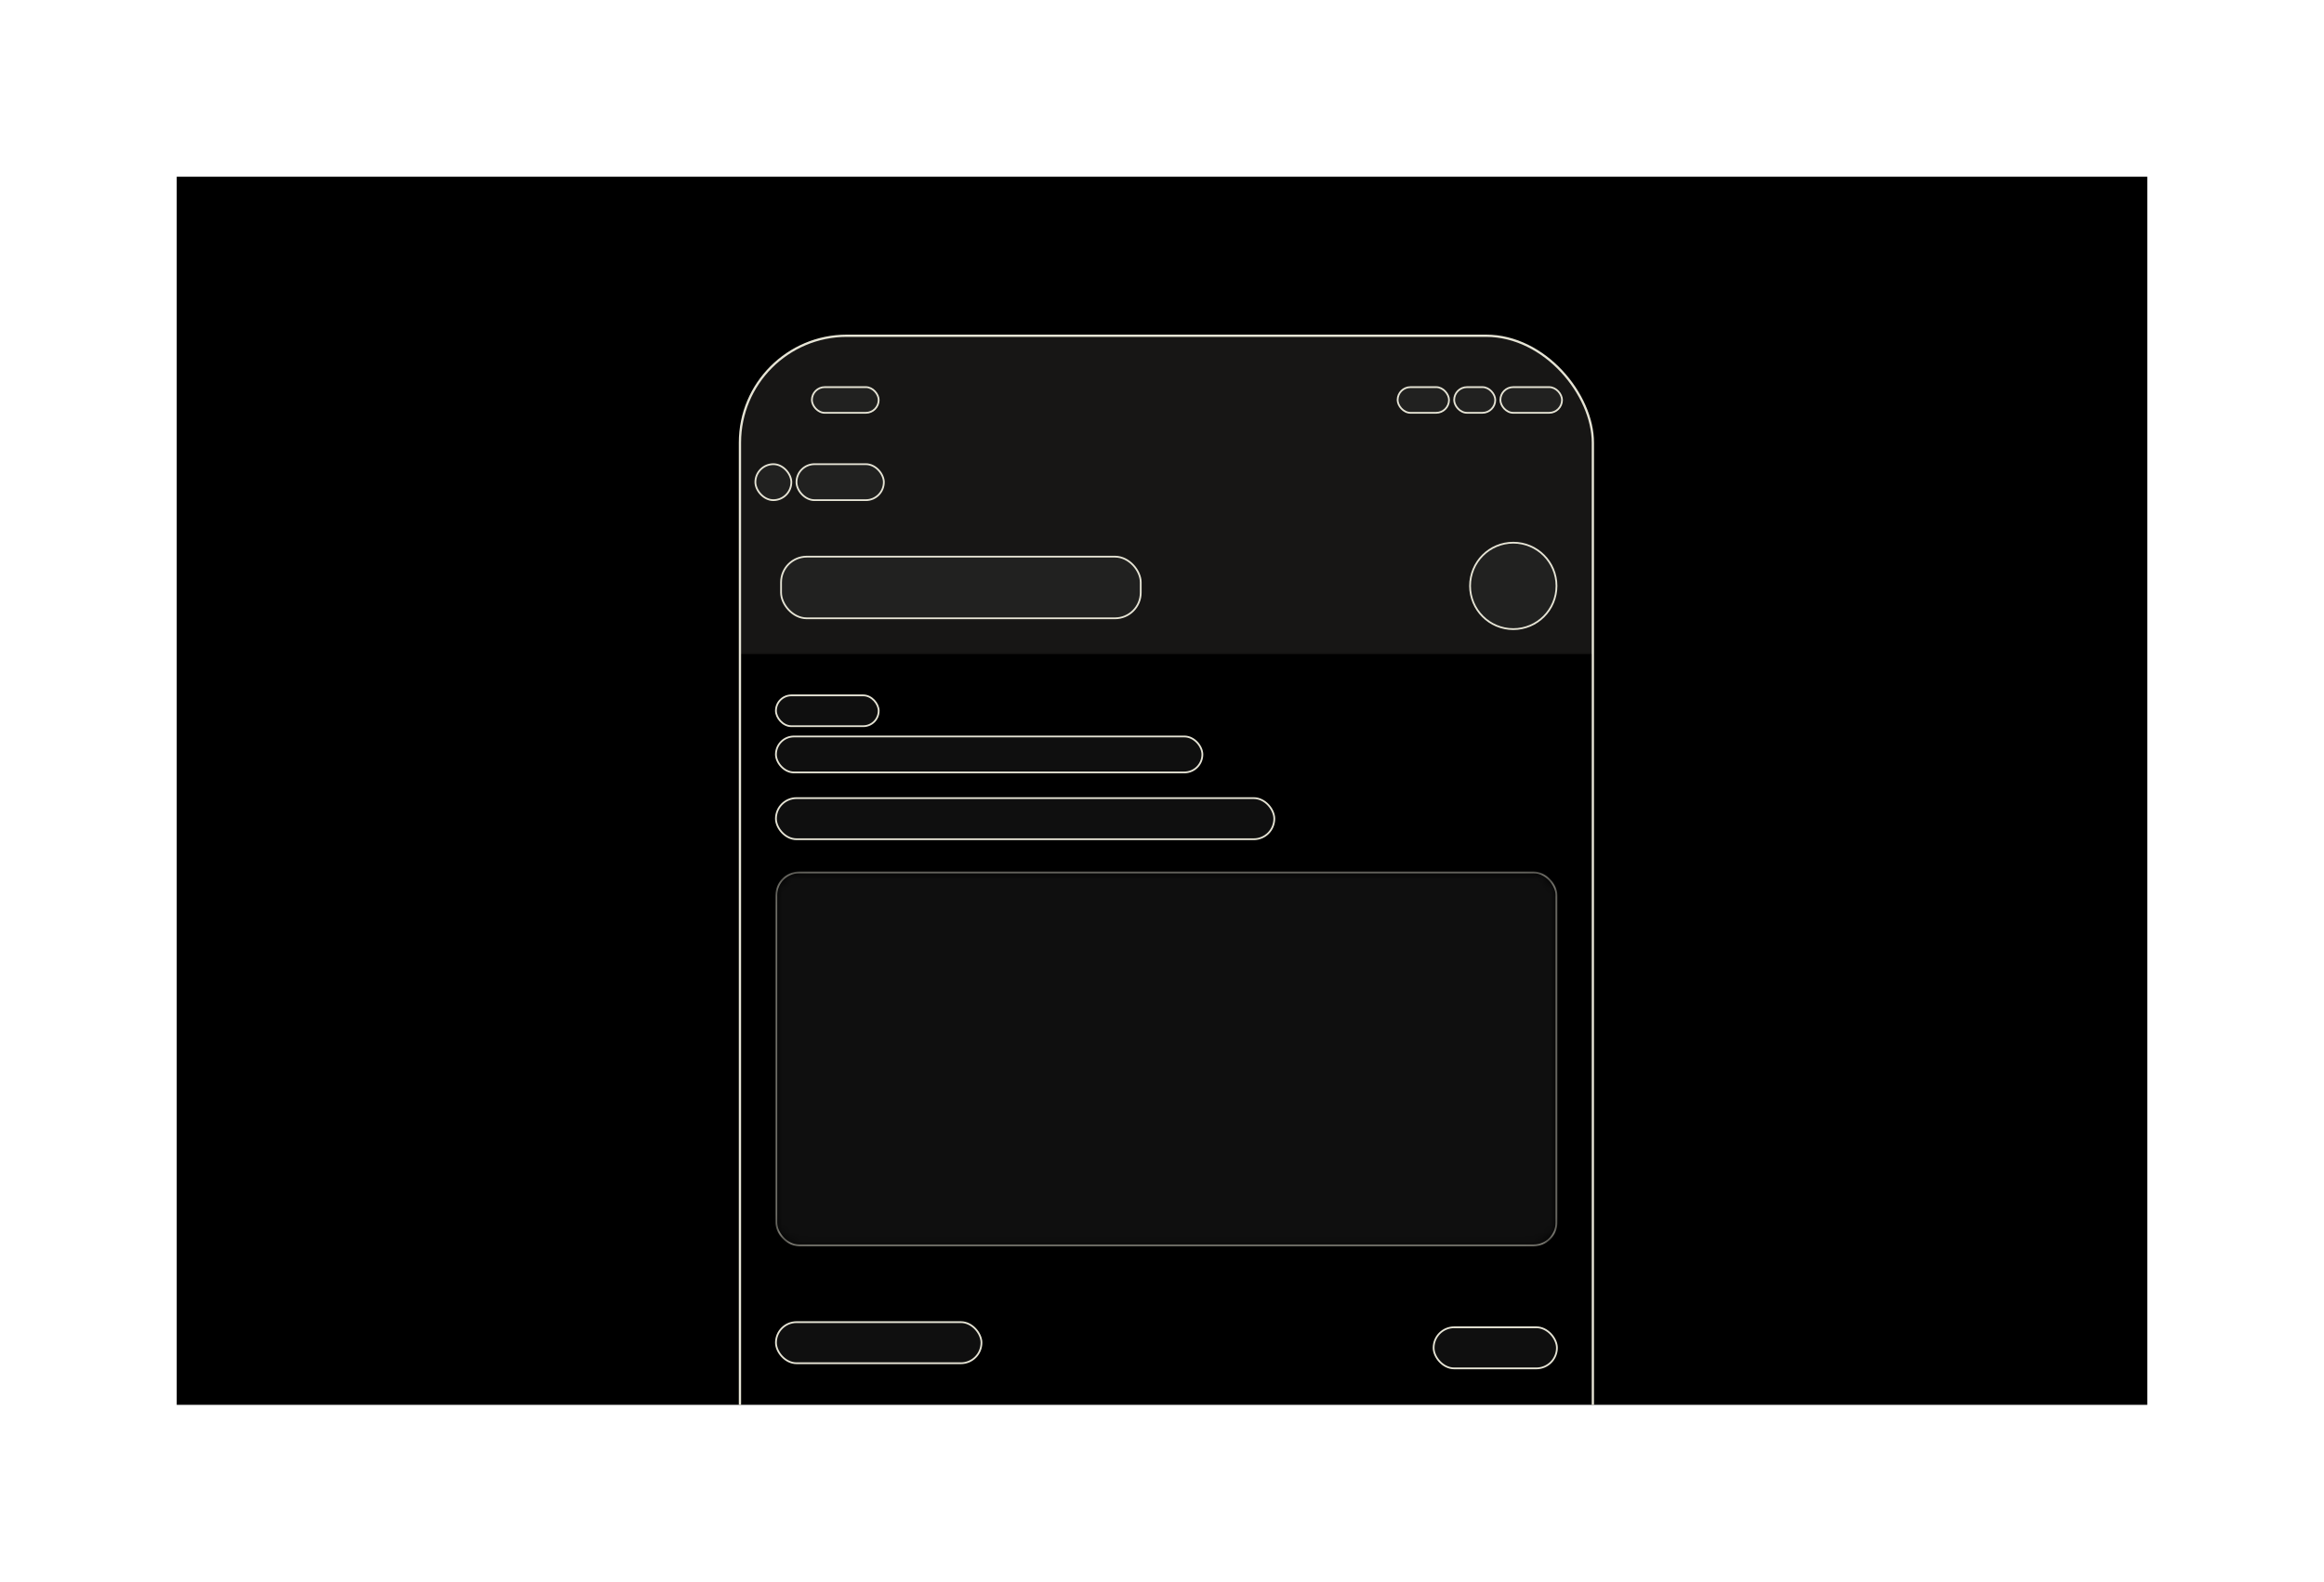 <svg width="263" height="179" viewBox="0 0 263 179" fill="none" xmlns="http://www.w3.org/2000/svg">
<g clip-path="url(#clip0_706_16236)">
<rect width="223" height="139" transform="translate(20 20)" fill="black"/>
<g clip-path="url(#clip1_706_16236)">
<rect x="87.812" y="149.639" width="23.258" height="4.652" rx="2.326" fill="#4B4B4B" fill-opacity="0.2" stroke="#E6E4D5" stroke-width="0.2"/>
<rect x="162.238" y="150.221" width="13.955" height="4.652" rx="2.326" fill="#4B4B4B" fill-opacity="0.2" stroke="#E6E4D5" stroke-width="0.2"/>
<mask id="mask0_706_16236" style="mask-type:alpha" maskUnits="userSpaceOnUse" x="87" y="98" width="90" height="43">
<rect x="87.856" y="98.741" width="88.284" height="42.212" rx="2.574" fill="white"/>
</mask>
<g mask="url(#mask0_706_16236)">
<rect x="87.856" y="98.741" width="88.284" height="42.212" rx="2.574" fill="#4B4B4B" fill-opacity="0.2" stroke="#E6E4D5" stroke-width="0.2"/>
</g>
<rect x="87.809" y="90.331" width="56.401" height="4.652" rx="2.326" fill="#4B4B4B" fill-opacity="0.2" stroke="#E6E4D5" stroke-width="0.2"/>
<rect x="87.809" y="83.353" width="48.261" height="4.07" rx="2.035" fill="#4B4B4B" fill-opacity="0.2" stroke="#E6E4D5" stroke-width="0.2"/>
<rect x="87.809" y="78.701" width="11.629" height="3.489" rx="1.744" fill="#4B4B4B" fill-opacity="0.2" stroke="#E6E4D5" stroke-width="0.2"/>
<g filter="url(#filter0_b_706_16236)">
<path fill-rule="evenodd" clip-rule="evenodd" d="M83.738 38H180.259V74.034H83.738V38Z" fill="#E6E4D5" fill-opacity="0.1"/>
</g>
<g opacity="0.2">
<path fill-rule="evenodd" clip-rule="evenodd" d="M83.742 73.906H180.263V74.035H83.742V73.906Z" fill="black"/>
</g>
<rect x="88.391" y="63.002" width="40.702" height="6.977" rx="2.907" fill="#4B4B4B" fill-opacity="0.2" stroke="#E6E4D5" stroke-width="0.2"/>
<path fill-rule="evenodd" clip-rule="evenodd" d="M171.254 71.203C173.955 71.203 176.144 69.013 176.144 66.312C176.144 63.611 173.955 61.422 171.254 61.422C168.553 61.422 166.363 63.611 166.363 66.312C166.363 69.013 168.553 71.203 171.254 71.203Z" fill="#4B4B4B" fill-opacity="0.2" stroke="#E6E4D5" stroke-width="0.2"/>
<rect x="90.137" y="52.536" width="9.885" height="4.07" rx="2.035" fill="#4B4B4B" fill-opacity="0.2" stroke="#E6E4D5" stroke-width="0.2"/>
<rect x="85.484" y="52.536" width="4.07" height="4.07" rx="2.035" fill="#4B4B4B" fill-opacity="0.2" stroke="#E6E4D5" stroke-width="0.2"/>
<rect x="158.164" y="43.815" width="5.815" height="2.907" rx="1.454" fill="#4B4B4B" fill-opacity="0.2" stroke="#E6E4D5" stroke-width="0.2"/>
<rect x="169.793" y="43.815" width="6.977" height="2.907" rx="1.454" fill="#4B4B4B" fill-opacity="0.2" stroke="#E6E4D5" stroke-width="0.2"/>
<rect x="164.562" y="43.815" width="4.652" height="2.907" rx="1.454" fill="#4B4B4B" fill-opacity="0.2" stroke="#E6E4D5" stroke-width="0.2"/>
<rect x="91.879" y="43.815" width="7.559" height="2.907" rx="1.454" fill="#4B4B4B" fill-opacity="0.2" stroke="#E6E4D5" stroke-width="0.2"/>
</g>
<rect x="83.738" y="38" width="96.521" height="209" rx="12.097" stroke="#E6E4D5" stroke-width="0.257" stroke-linejoin="bevel"/>
</g>
<defs>
<filter id="filter0_b_706_16236" x="79.877" y="34.139" width="104.241" height="43.756" filterUnits="userSpaceOnUse" color-interpolation-filters="sRGB">
<feFlood flood-opacity="0" result="BackgroundImageFix"/>
<feGaussianBlur in="BackgroundImageFix" stdDeviation="1.93"/>
<feComposite in2="SourceAlpha" operator="in" result="effect1_backgroundBlur_706_16236"/>
<feBlend mode="normal" in="SourceGraphic" in2="effect1_backgroundBlur_706_16236" result="shape"/>
</filter>
<clipPath id="clip0_706_16236">
<rect width="223" height="139" fill="white" transform="translate(20 20)"/>
</clipPath>
<clipPath id="clip1_706_16236">
<rect x="83.738" y="38" width="96.521" height="209" rx="12.097" fill="white"/>
</clipPath>
</defs>
</svg>
